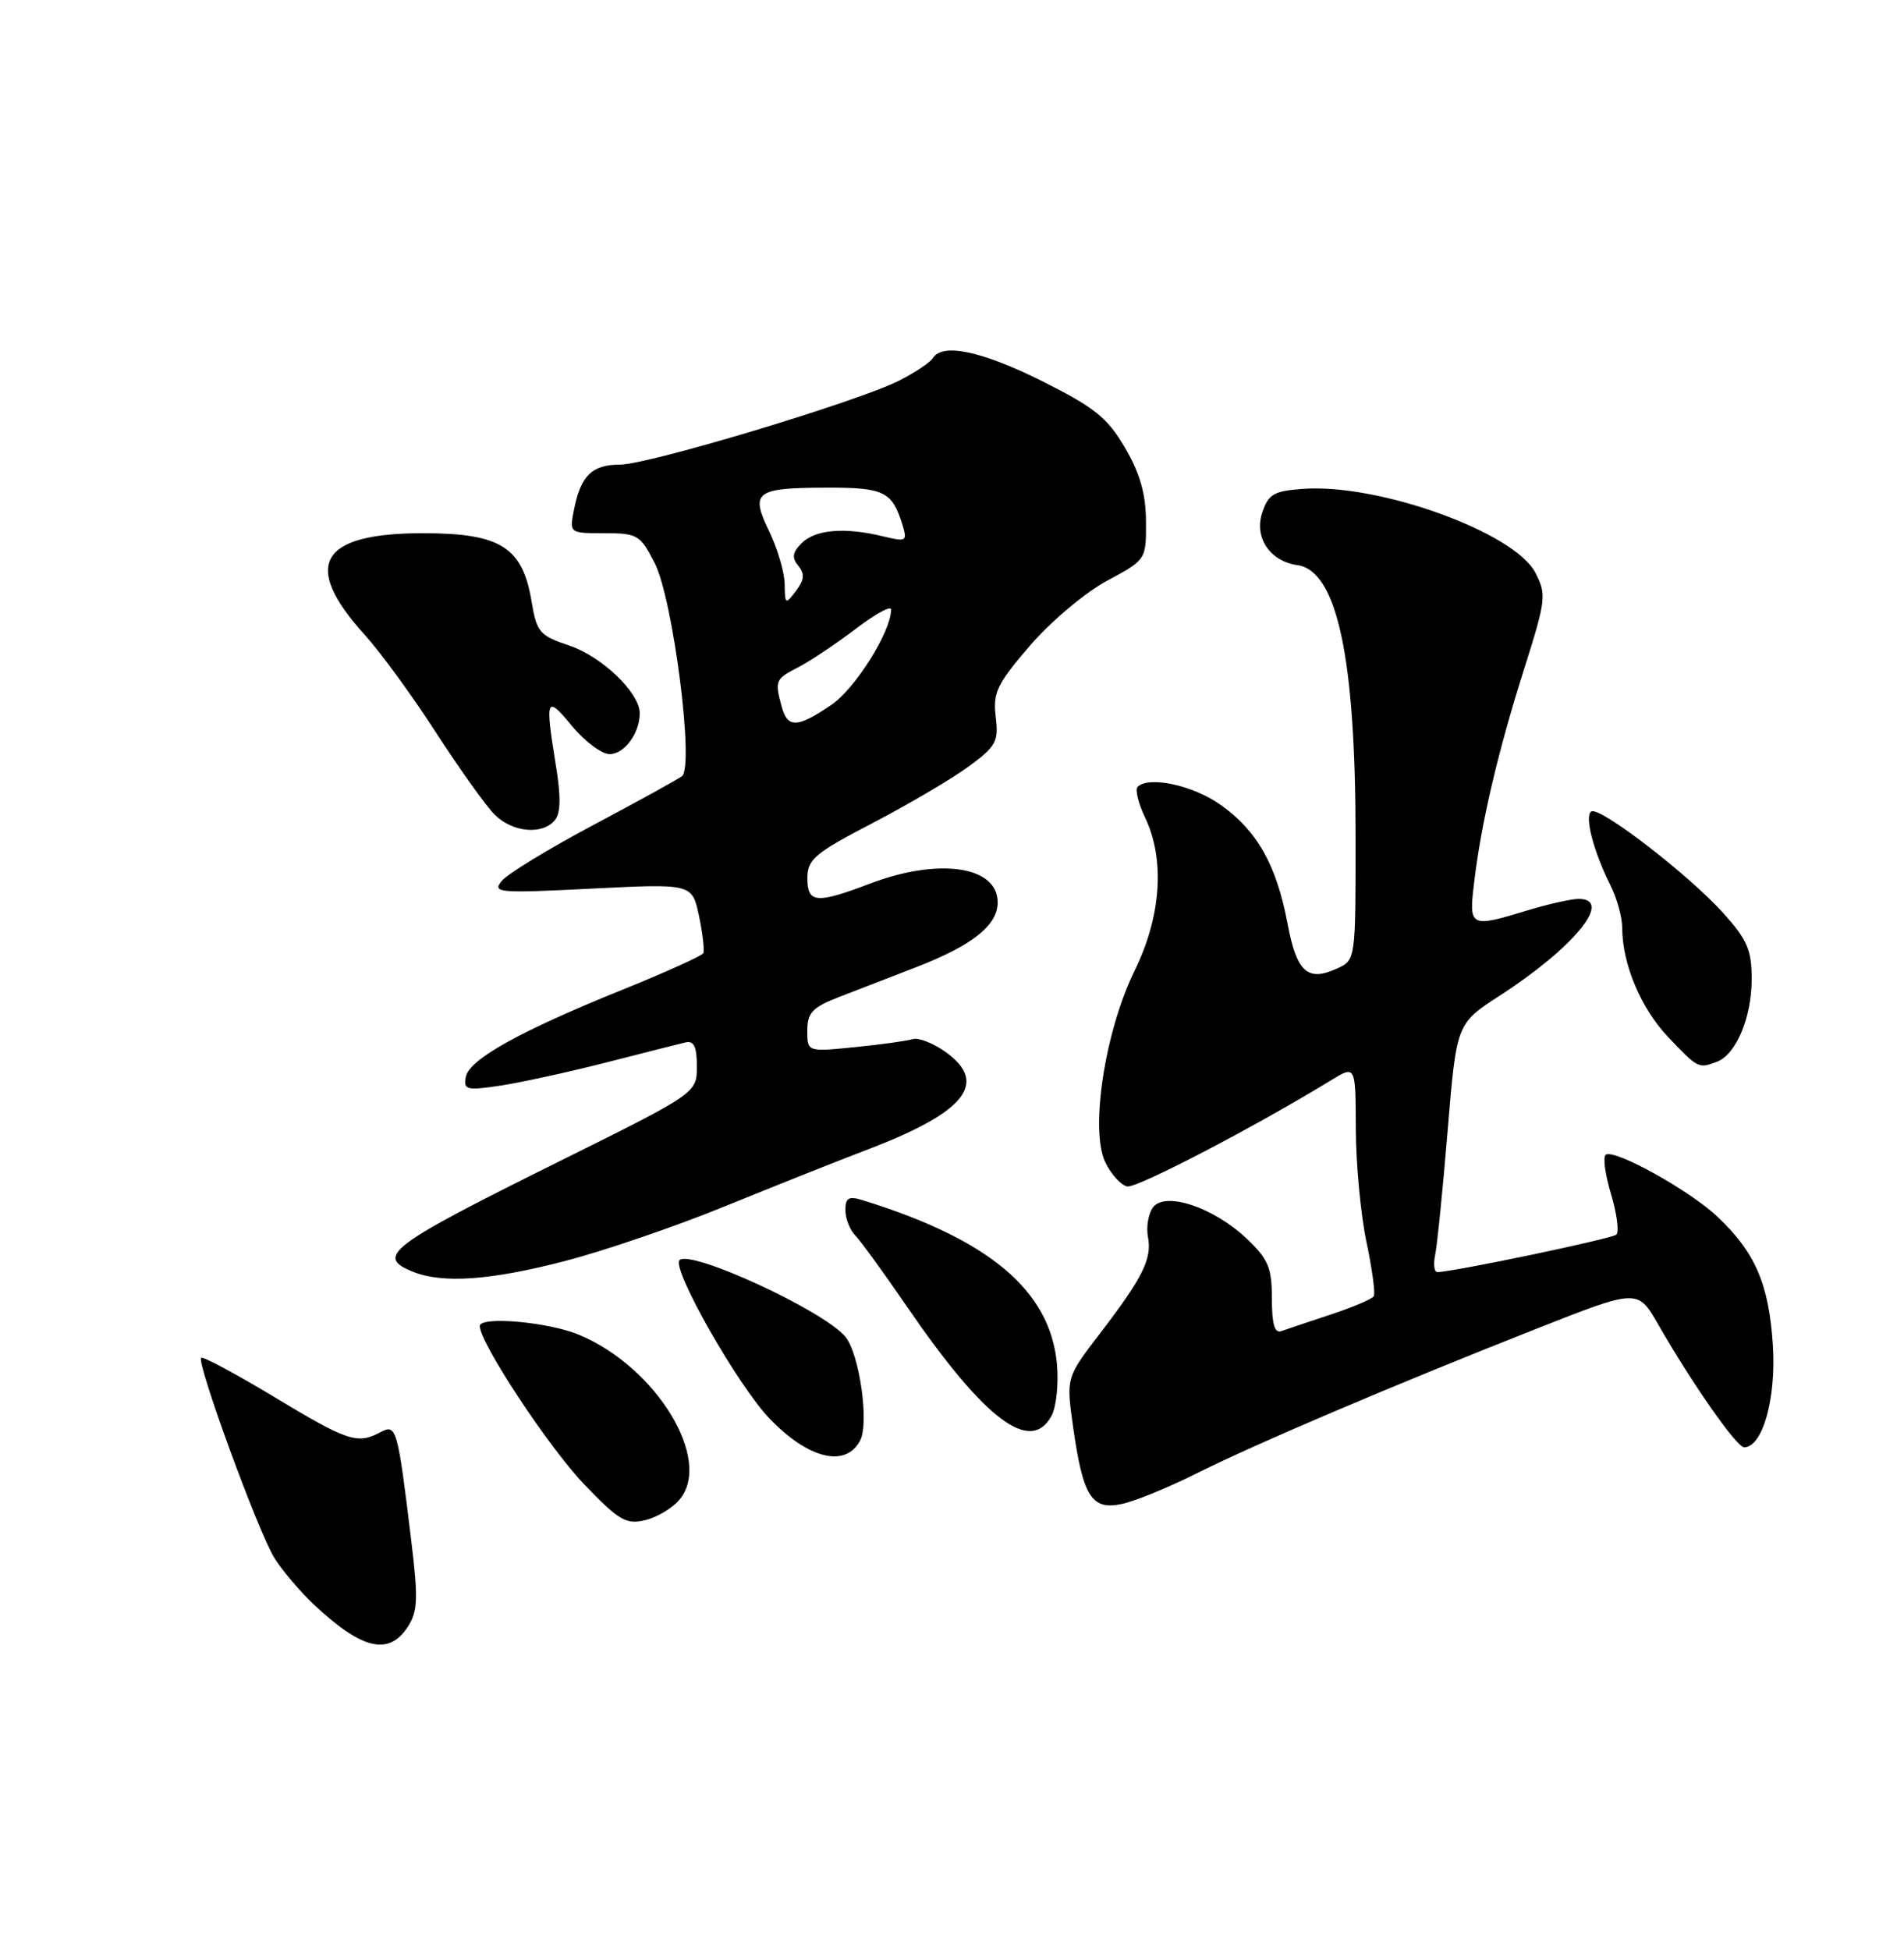 <?xml version="1.0" encoding="UTF-8" standalone="no"?>
<!DOCTYPE svg PUBLIC "-//W3C//DTD SVG 1.1//EN" "http://www.w3.org/Graphics/SVG/1.1/DTD/svg11.dtd" >
<svg xmlns="http://www.w3.org/2000/svg" xmlns:xlink="http://www.w3.org/1999/xlink" version="1.1" viewBox="0 0 250 256">
 <g >
 <path fill="currentColor"
d=" M 53.52 213.61 C 54.86 211.56 54.93 209.95 54.01 202.36 C 52.21 187.45 52.05 186.90 49.96 188.02 C 46.93 189.64 45.68 189.23 36.06 183.43 C 30.97 180.36 26.63 178.04 26.41 178.26 C 25.78 178.89 33.91 201.13 36.01 204.50 C 37.03 206.15 39.36 208.90 41.18 210.62 C 47.49 216.55 51.03 217.41 53.52 213.61 Z  M 89.21 196.89 C 93.62 191.69 86.23 179.52 76.07 175.25 C 72.04 173.55 63.00 172.75 63.00 174.09 C 63.00 176.29 72.01 189.95 76.68 194.84 C 81.24 199.60 82.20 200.17 84.68 199.58 C 86.23 199.22 88.27 198.01 89.21 196.89 Z  M 157.06 193.46 C 164.73 189.61 183.03 181.82 201.77 174.43 C 215.03 169.20 215.03 169.20 217.71 173.85 C 222.23 181.72 228.03 190.00 229.01 190.00 C 231.44 190.00 233.24 183.58 232.78 176.57 C 232.26 168.60 230.49 164.47 225.56 159.78 C 221.94 156.33 212.07 150.84 210.85 151.59 C 210.44 151.84 210.75 154.17 211.53 156.75 C 212.30 159.34 212.62 161.74 212.22 162.09 C 211.59 162.64 190.73 167.00 188.73 167.00 C 188.31 167.00 188.18 165.99 188.44 164.75 C 188.70 163.51 189.44 156.18 190.08 148.45 C 191.24 134.39 191.24 134.39 196.89 130.73 C 206.71 124.38 211.92 117.98 207.25 118.01 C 206.29 118.02 203.29 118.69 200.59 119.51 C 192.96 121.83 192.84 121.76 193.57 115.75 C 194.51 107.93 196.69 98.65 200.11 87.86 C 203.00 78.74 203.08 78.06 201.60 75.19 C 198.85 69.88 181.03 63.45 171.08 64.18 C 167.25 64.46 166.53 64.87 165.73 67.31 C 164.65 70.56 166.74 73.68 170.35 74.19 C 175.55 74.94 177.99 86.26 177.99 109.77 C 178.00 126.04 178.00 126.04 175.56 127.15 C 171.69 128.92 170.26 127.63 169.07 121.31 C 167.62 113.60 165.10 109.10 160.31 105.69 C 156.67 103.09 150.84 101.83 149.36 103.31 C 149.02 103.65 149.47 105.48 150.37 107.37 C 152.98 112.87 152.47 120.29 149.00 127.38 C 145.08 135.37 143.09 148.33 145.12 152.57 C 145.89 154.17 147.19 155.60 148.01 155.76 C 149.30 156.00 164.82 147.91 174.75 141.83 C 178.00 139.84 178.00 139.84 178.02 148.17 C 178.03 152.75 178.66 159.43 179.41 163.00 C 180.17 166.57 180.60 169.80 180.38 170.17 C 180.16 170.54 177.62 171.62 174.74 172.57 C 171.86 173.52 168.94 174.50 168.25 174.75 C 167.36 175.08 167.00 173.85 167.00 170.48 C 167.00 166.40 166.53 165.30 163.66 162.58 C 159.31 158.48 152.97 156.38 151.39 158.51 C 150.78 159.33 150.48 161.08 150.73 162.39 C 151.28 165.27 150.06 167.72 144.34 175.18 C 139.99 180.86 139.99 180.86 140.90 187.33 C 142.20 196.51 143.34 198.30 147.32 197.44 C 149.07 197.06 153.45 195.27 157.06 193.46 Z  M 112.93 189.14 C 114.15 186.85 112.86 177.74 110.99 175.48 C 108.15 172.06 90.67 164.00 89.22 165.44 C 88.14 166.53 96.90 181.94 101.06 186.25 C 106.15 191.54 111.01 192.72 112.93 189.14 Z  M 138.08 185.85 C 138.71 184.67 139.02 181.58 138.77 178.98 C 137.85 169.40 129.86 162.69 113.25 157.56 C 111.44 157.00 111.00 157.25 111.00 158.86 C 111.00 159.96 111.58 161.45 112.29 162.18 C 113.00 162.91 116.04 167.09 119.04 171.47 C 129.28 186.41 135.33 190.98 138.08 185.85 Z  M 74.14 165.56 C 79.29 164.23 88.67 161.02 95.00 158.44 C 101.33 155.86 109.88 152.45 114.00 150.88 C 126.79 146.00 129.84 142.16 124.15 138.10 C 122.52 136.94 120.58 136.18 119.84 136.42 C 119.10 136.65 115.69 137.13 112.25 137.47 C 106.00 138.10 106.00 138.10 106.00 135.30 C 106.01 132.93 106.66 132.25 110.25 130.86 C 112.59 129.96 117.10 128.22 120.28 126.98 C 127.69 124.11 131.00 121.48 131.00 118.46 C 131.00 113.70 123.27 112.57 114.24 116.00 C 107.16 118.69 106.00 118.59 106.01 115.25 C 106.02 112.81 107.01 111.99 114.62 108.03 C 119.35 105.56 125.01 102.23 127.20 100.62 C 130.80 97.98 131.14 97.34 130.74 94.10 C 130.36 90.94 130.90 89.80 135.23 84.77 C 137.96 81.60 142.47 77.80 145.33 76.26 C 150.50 73.48 150.50 73.48 150.47 68.45 C 150.45 64.82 149.68 62.13 147.71 58.77 C 145.41 54.84 143.72 53.49 136.88 50.06 C 128.94 46.09 123.74 44.99 122.49 47.01 C 122.15 47.57 120.16 48.90 118.08 49.96 C 112.70 52.70 85.13 61.00 81.38 61.00 C 77.74 61.00 76.26 62.44 75.38 66.85 C 74.75 70.00 74.75 70.00 79.35 70.00 C 83.70 70.00 84.07 70.22 85.96 73.92 C 88.38 78.67 91.19 100.64 89.54 101.90 C 88.97 102.33 83.73 105.22 77.89 108.32 C 72.05 111.42 66.65 114.72 65.89 115.64 C 64.59 117.21 65.40 117.28 77.69 116.66 C 90.88 116.00 90.88 116.00 91.78 120.25 C 92.27 122.59 92.52 124.79 92.35 125.14 C 92.17 125.48 87.41 127.64 81.76 129.92 C 68.26 135.37 61.61 139.07 61.16 141.38 C 60.84 143.08 61.25 143.19 65.65 142.53 C 68.32 142.13 74.55 140.77 79.50 139.51 C 84.45 138.24 89.17 137.05 90.00 136.85 C 91.11 136.59 91.50 137.40 91.50 140.00 C 91.50 143.50 91.50 143.50 73.37 152.50 C 50.98 163.61 49.22 164.95 54.25 166.97 C 58.14 168.53 64.46 168.08 74.14 165.56 Z  M 225.46 139.38 C 227.96 138.42 230.00 133.56 230.00 128.55 C 230.00 124.70 229.42 123.37 226.25 119.85 C 221.70 114.80 210.06 105.85 208.95 106.53 C 208.02 107.11 209.19 111.68 211.43 116.17 C 212.30 117.90 213.00 120.42 213.00 121.79 C 213.00 126.56 215.46 132.39 219.06 136.18 C 222.96 140.28 223.02 140.31 225.46 139.38 Z  M 72.85 107.68 C 73.63 106.75 73.66 104.59 72.98 100.43 C 71.54 91.63 71.72 91.20 75.07 95.27 C 76.76 97.32 79.00 99.00 80.04 99.00 C 81.98 99.00 84.00 96.27 84.00 93.64 C 84.00 90.95 79.03 86.18 74.74 84.75 C 70.85 83.45 70.47 83.01 69.79 78.92 C 68.60 71.82 65.70 70.00 55.56 70.00 C 41.96 70.00 39.57 74.14 47.86 83.31 C 49.95 85.61 54.18 91.41 57.26 96.19 C 60.35 100.96 63.80 105.80 64.94 106.94 C 67.28 109.28 71.22 109.65 72.85 107.68 Z  M 102.63 92.75 C 101.71 89.33 101.79 89.16 104.87 87.57 C 106.44 86.75 109.82 84.49 112.37 82.55 C 114.92 80.60 117.00 79.47 117.00 80.02 C 117.00 82.92 112.31 90.40 109.13 92.56 C 104.68 95.58 103.40 95.62 102.63 92.75 Z  M 103.03 76.70 C 103.01 75.16 102.10 72.04 101.00 69.76 C 98.48 64.55 99.17 64.04 108.63 64.02 C 116.06 64.00 117.15 64.54 118.48 68.85 C 119.16 71.09 119.04 71.16 115.85 70.39 C 110.88 69.19 107.05 69.52 105.26 71.31 C 104.04 72.53 103.94 73.22 104.82 74.28 C 105.69 75.34 105.62 76.12 104.51 77.58 C 103.13 79.41 103.06 79.36 103.03 76.70 Z "/>
</g>
</svg>